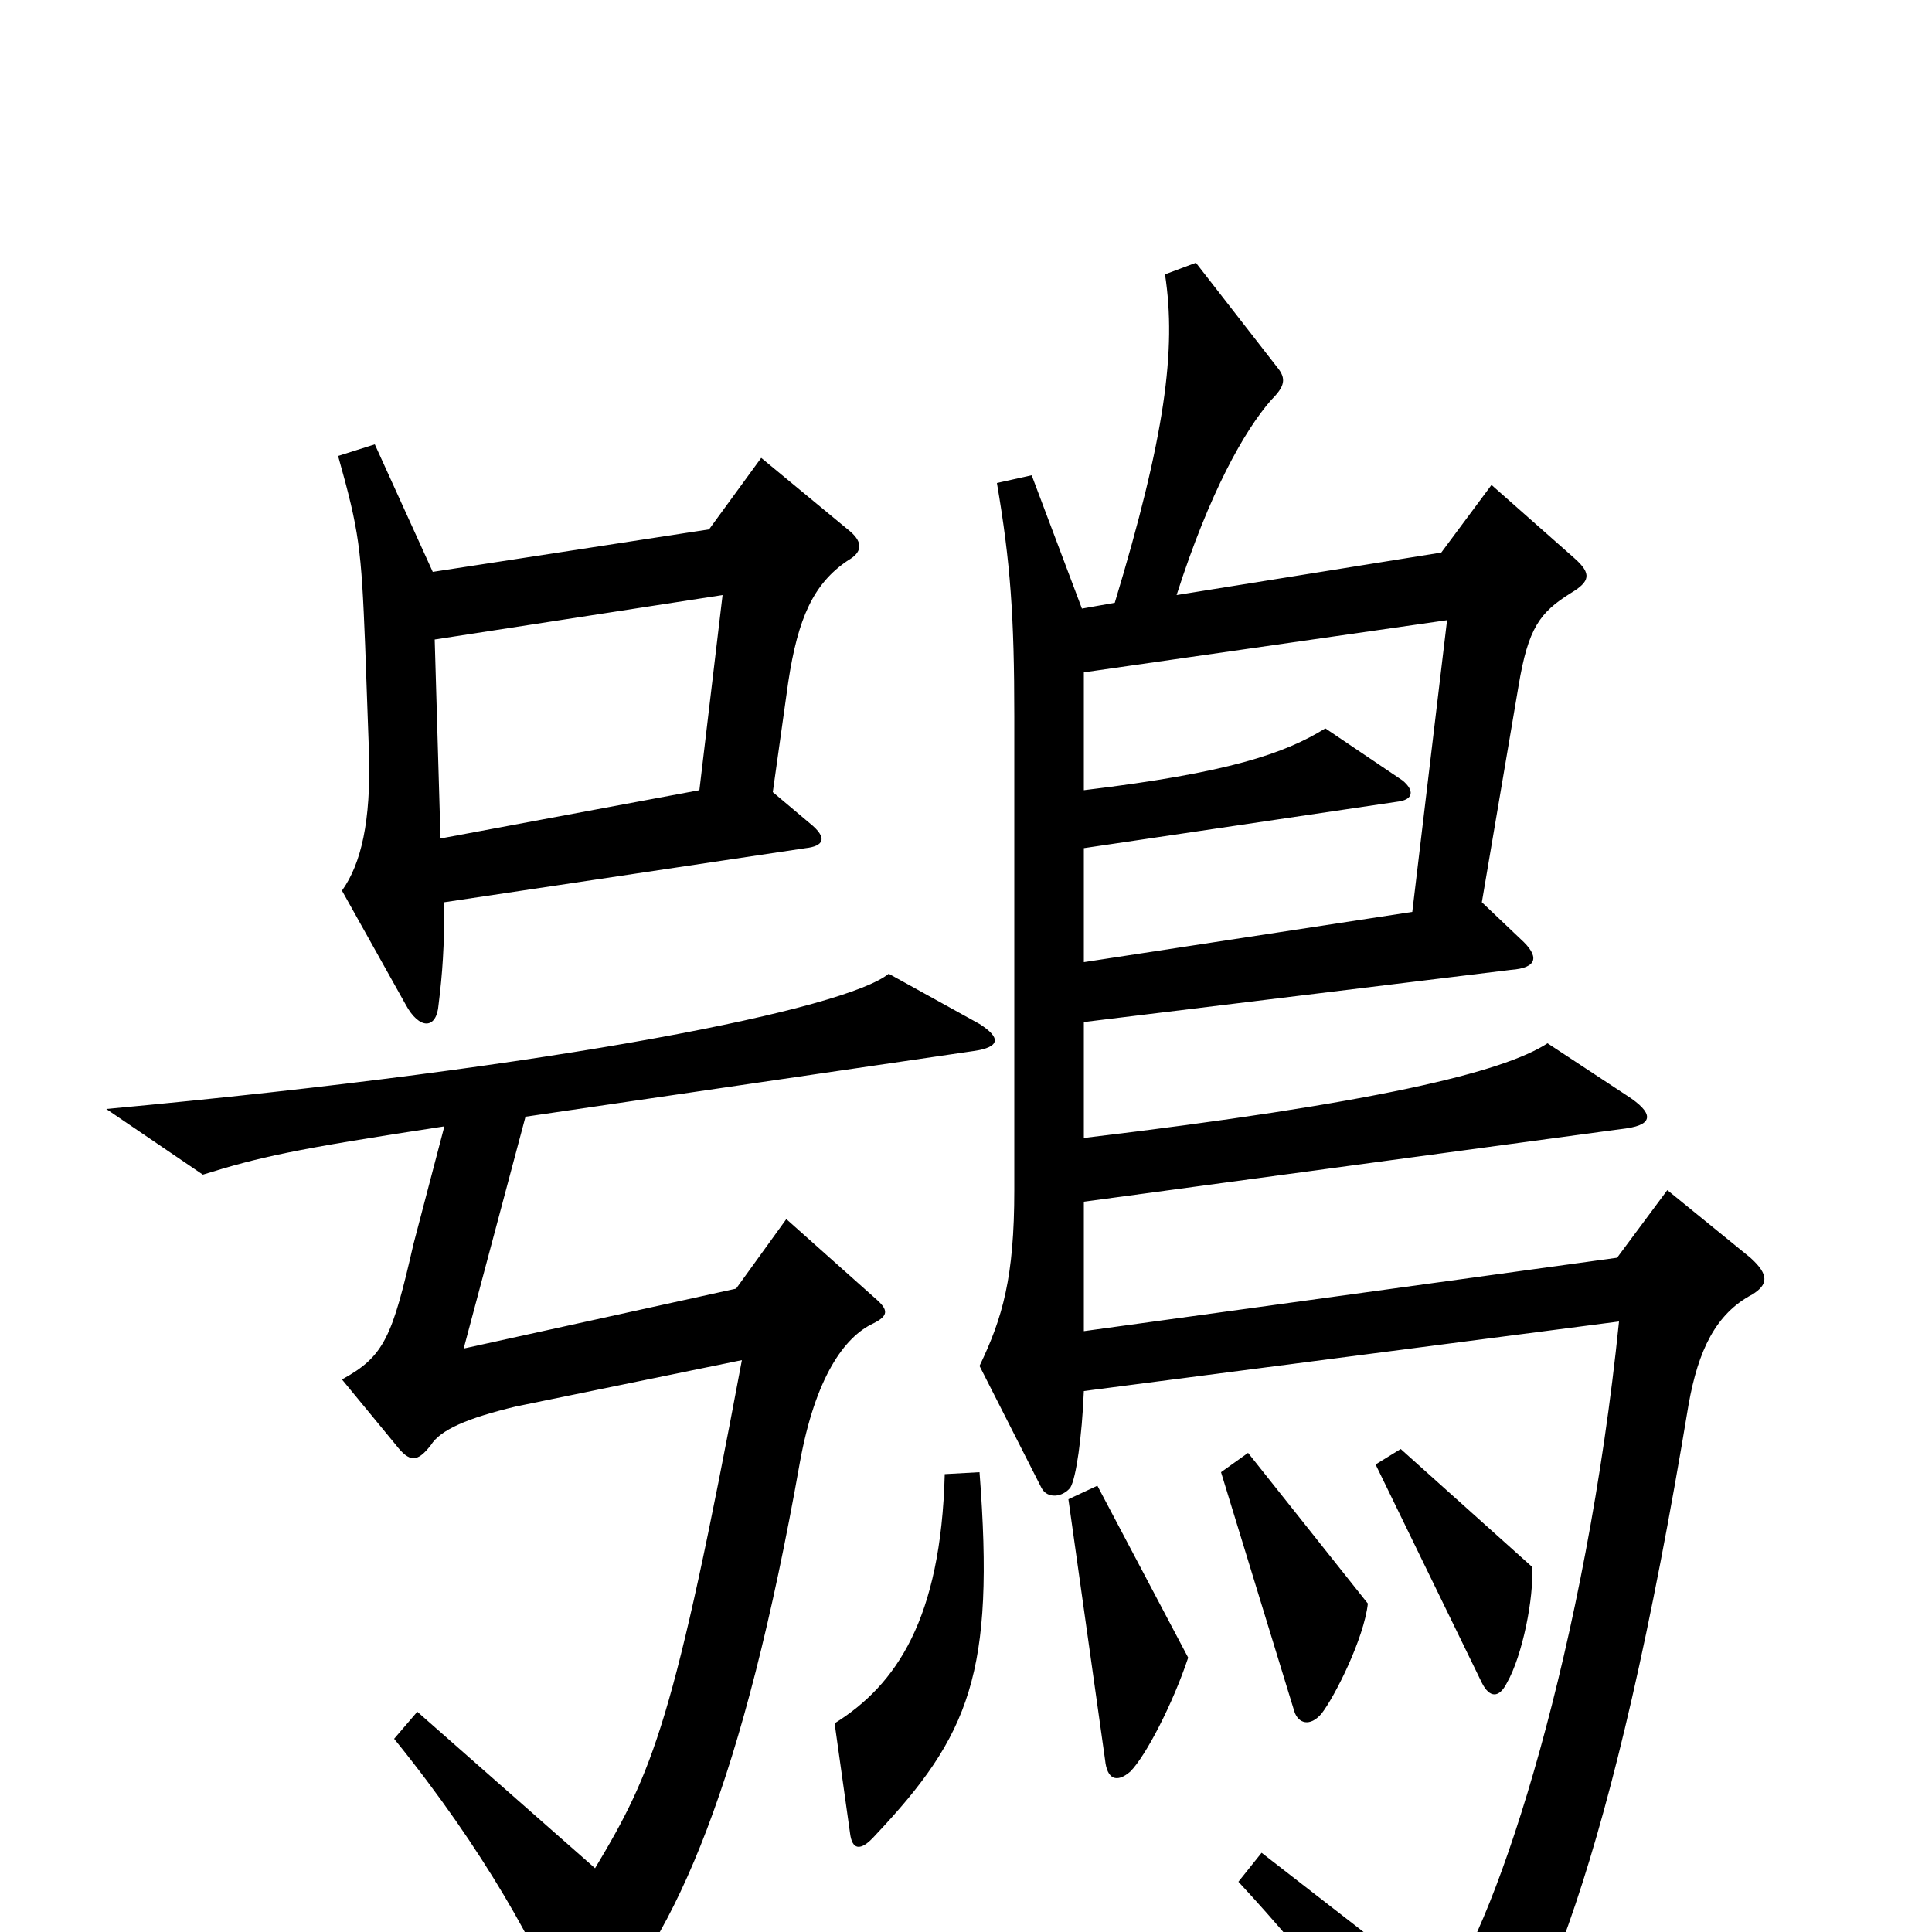 <svg xmlns="http://www.w3.org/2000/svg" viewBox="0 -1000 1000 1000">
	<path fill="#000000" d="M440 -725L394 -763L367 -726L224 -704L194 -770L175 -764C186 -725 187 -716 189 -666L191 -610C192 -575 187 -553 177 -539L210 -480C217 -467 226 -467 227 -480C229 -496 230 -510 230 -533L417 -561C426 -562 429 -566 419 -574L400 -590L408 -647C413 -680 421 -698 439 -710C446 -714 447 -719 440 -725ZM907 -330C915 -335 916 -340 906 -349L863 -384L837 -349L561 -311V-378L842 -416C856 -418 856 -424 842 -433L801 -460C778 -445 712 -429 561 -411V-471L782 -498C796 -499 797 -505 787 -514L767 -533L786 -645C791 -675 797 -683 813 -693C823 -699 824 -703 815 -711L772 -749L746 -714L609 -692C626 -745 644 -777 658 -793C665 -800 666 -804 661 -810L619 -864L603 -858C609 -819 603 -774 577 -688L560 -685L534 -754L516 -750C523 -709 525 -681 525 -629V-384C525 -339 519 -318 507 -293L539 -230C542 -224 550 -225 554 -230C557 -235 560 -256 561 -280L838 -316C821 -149 776 -7 747 32L653 -41L641 -26C680 16 717 64 737 99C743 109 748 110 756 100C796 57 835 -37 874 -273C879 -301 888 -320 907 -330ZM507 -470L460 -496C438 -478 293 -448 55 -426L105 -392C134 -401 151 -405 230 -417L214 -356C203 -308 199 -298 177 -286L205 -252C212 -243 216 -243 223 -252C228 -260 242 -266 267 -272L384 -296C349 -109 338 -83 308 -33L216 -114L204 -100C251 -42 279 10 292 43C295 51 302 53 308 46C350 3 385 -79 414 -243C422 -287 437 -308 452 -315C460 -319 460 -322 453 -328L407 -369L381 -333L240 -302L272 -422L504 -456C518 -458 518 -463 507 -470ZM793 -189L725 -250L712 -242L767 -129C771 -121 776 -121 780 -129C788 -143 794 -173 793 -189ZM708 -170L646 -248L632 -238L670 -114C672 -108 678 -106 684 -113C691 -122 706 -152 708 -170ZM615 -142L568 -231L553 -224L572 -89C573 -79 578 -77 585 -83C593 -91 607 -118 615 -142ZM507 -238L489 -237C487 -162 464 -128 432 -108L440 -51C441 -43 445 -41 453 -50C502 -102 515 -134 507 -238ZM374 -692L362 -591L228 -566L225 -669ZM749 -679L731 -528L561 -502V-561L723 -585C732 -586 732 -591 726 -596L686 -623C665 -610 636 -600 561 -591V-652Z"/>
</svg>